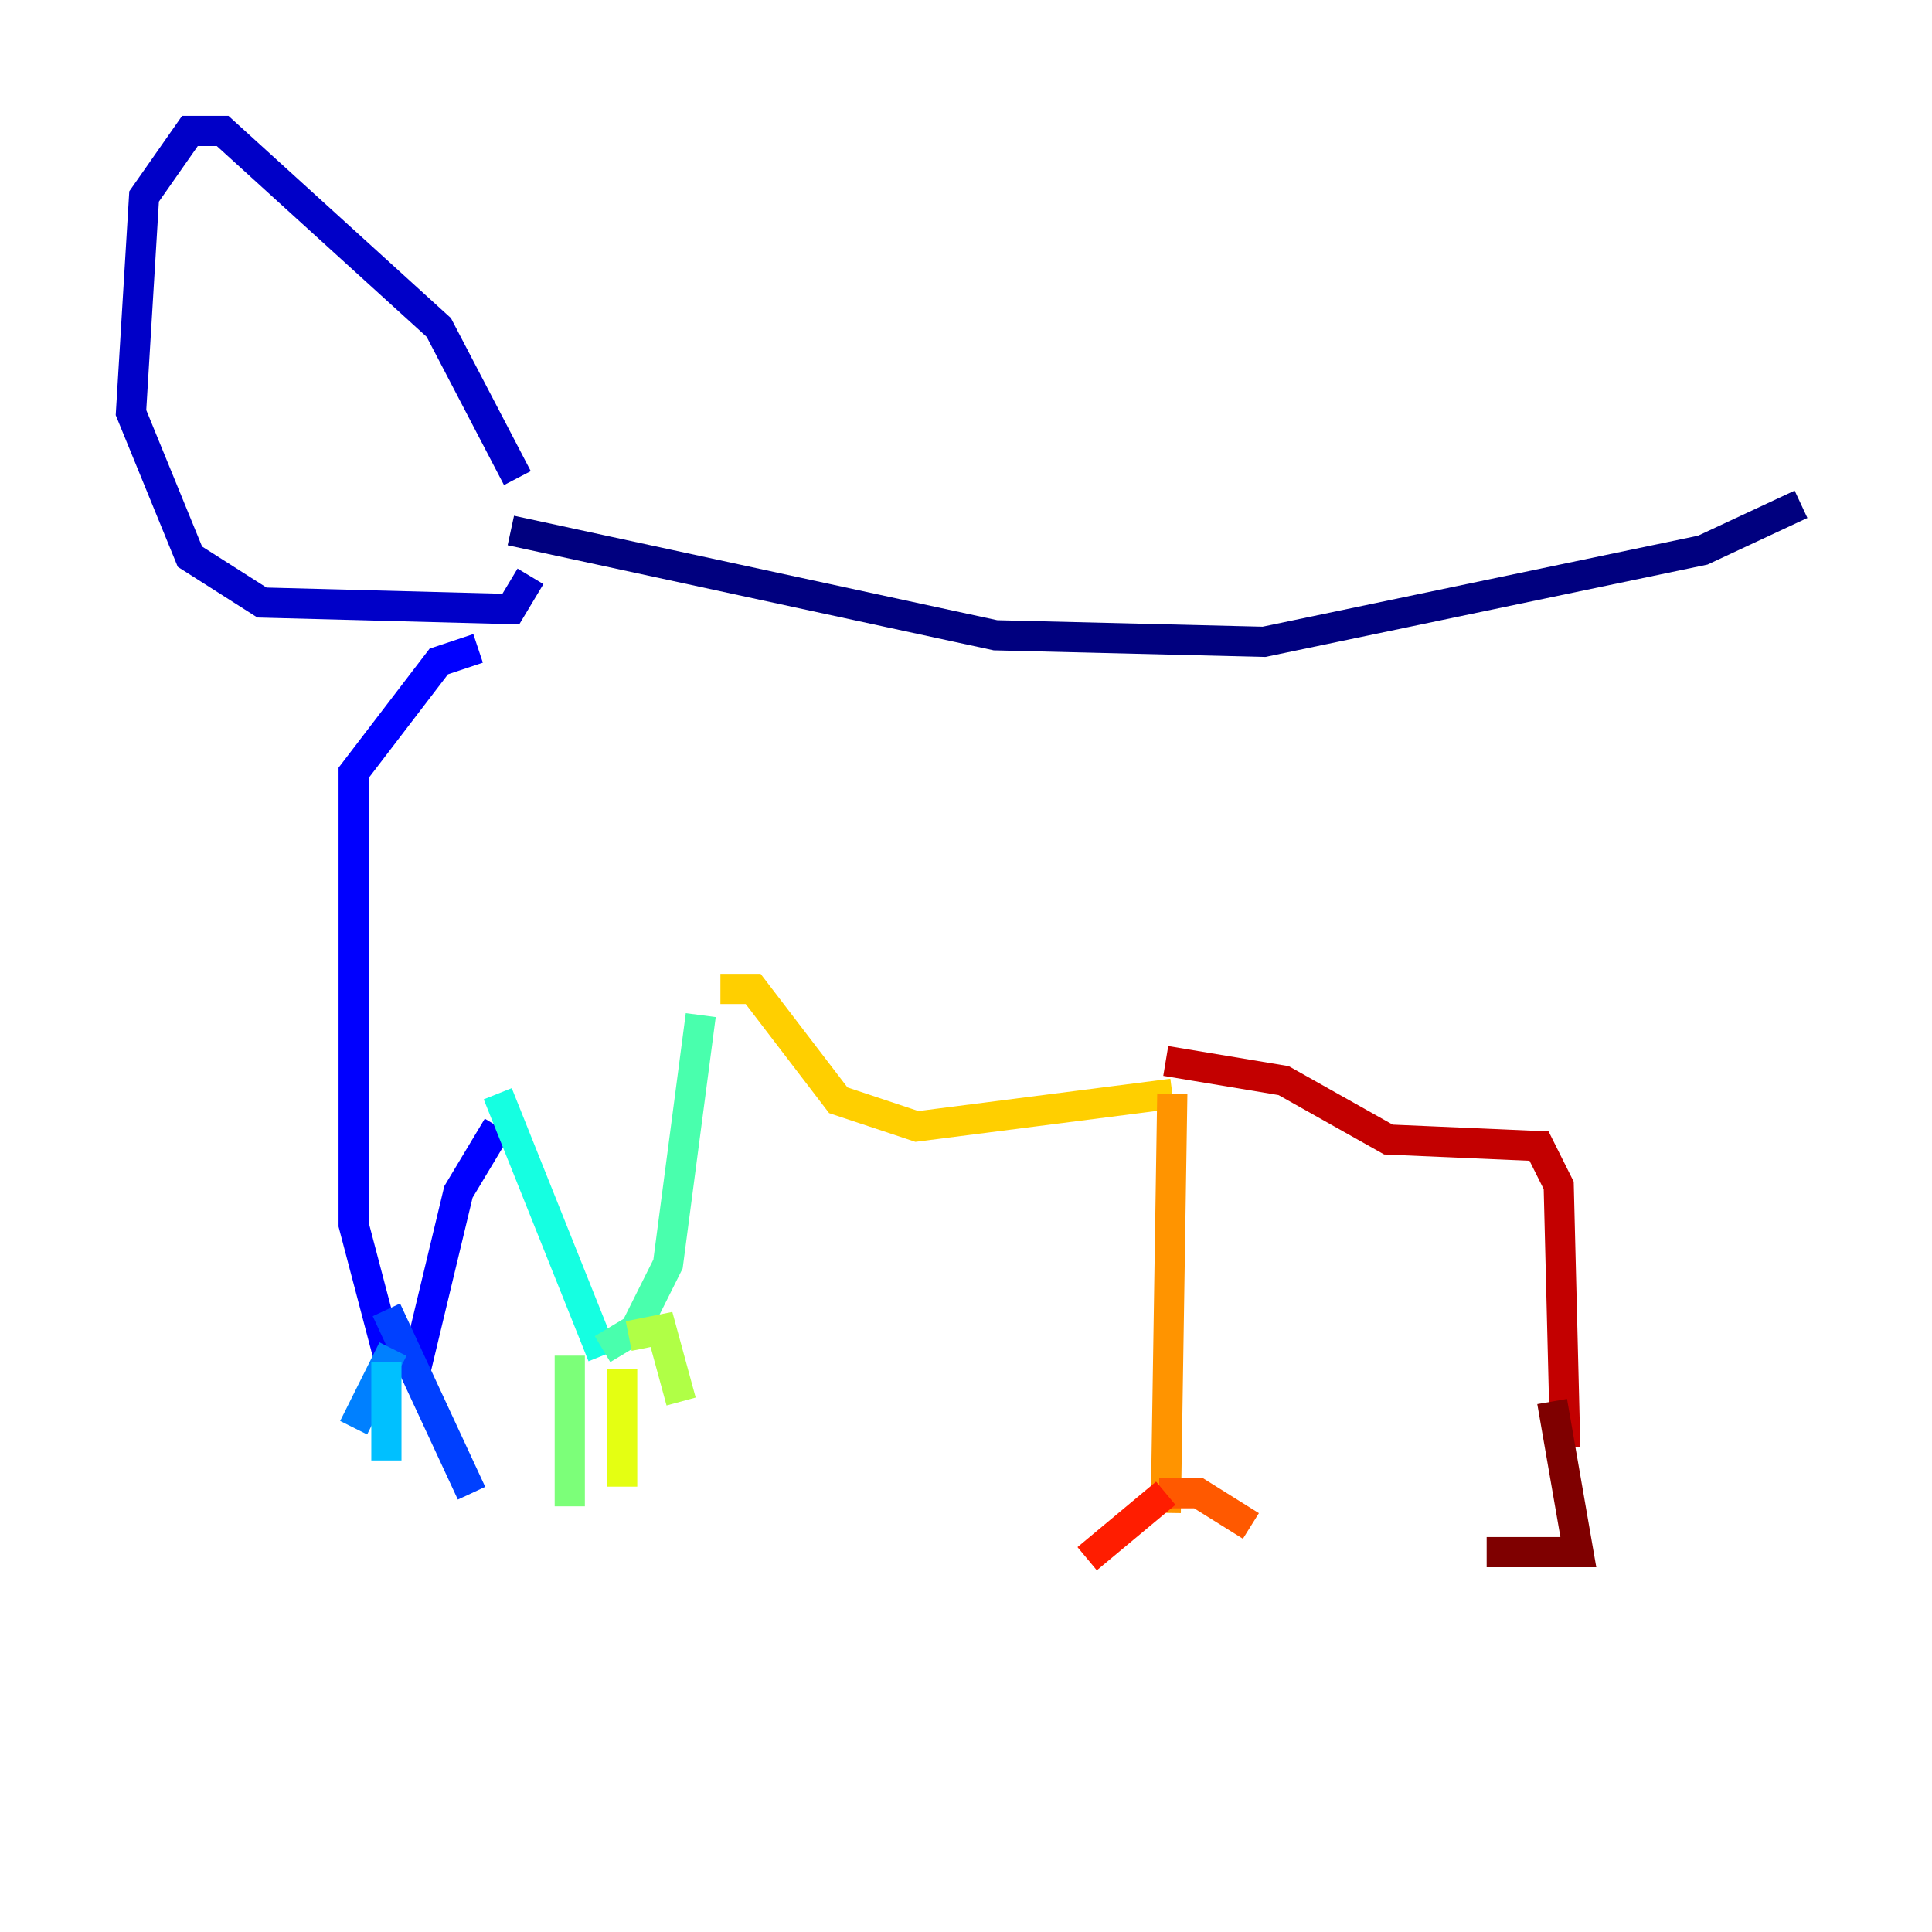<?xml version="1.0" encoding="utf-8" ?>
<svg baseProfile="tiny" height="128" version="1.2" viewBox="0,0,128,128" width="128" xmlns="http://www.w3.org/2000/svg" xmlns:ev="http://www.w3.org/2001/xml-events" xmlns:xlink="http://www.w3.org/1999/xlink"><defs /><polyline fill="none" points="33.844,35.146 65.953,42.088 83.742,42.522 112.814,36.447 119.322,33.41" stroke="#00007f" stroke-width="2" /><polyline fill="none" points="34.278,31.675 29.071,21.695 14.752,8.678 12.583,8.678 9.546,13.017 8.678,27.336 12.583,36.881 17.356,39.919 33.844,40.352 35.146,38.183" stroke="#0000c8" stroke-width="2" /><polyline fill="none" points="31.675,42.956 29.071,43.824 23.43,51.2 23.43,81.139 25.6,89.383 27.77,89.817 30.373,78.969 32.976,74.63" stroke="#0000ff" stroke-width="2" /><polyline fill="none" points="25.6,86.78 31.241,98.929" stroke="#0040ff" stroke-width="2" /><polyline fill="none" points="26.034,89.383 23.43,94.59" stroke="#0080ff" stroke-width="2" /><polyline fill="none" points="25.6,90.251 25.6,96.759" stroke="#00c0ff" stroke-width="2" /><polyline fill="none" points="32.976,72.461 39.919,89.817" stroke="#15ffe1" stroke-width="2" /><polyline fill="none" points="39.919,89.383 42.088,88.081 44.258,83.742 46.427,67.254" stroke="#49ffad" stroke-width="2" /><polyline fill="none" points="37.749,89.817 37.749,99.797" stroke="#7cff79" stroke-width="2" /><polyline fill="none" points="41.654,88.515 43.824,88.081 45.125,92.854" stroke="#b0ff46" stroke-width="2" /><polyline fill="none" points="41.22,90.685 41.22,98.495" stroke="#e4ff12" stroke-width="2" /><polyline fill="none" points="47.729,65.519 49.898,65.519 55.539,72.895 60.746,74.63 77.668,72.461" stroke="#ffcf00" stroke-width="2" /><polyline fill="none" points="77.668,72.461 77.234,100.231" stroke="#ff9400" stroke-width="2" /><polyline fill="none" points="76.8,98.929 79.403,98.929 82.875,101.098" stroke="#ff5900" stroke-width="2" /><polyline fill="none" points="77.234,98.929 72.027,103.268" stroke="#ff1d00" stroke-width="2" /><polyline fill="none" points="77.234,70.291 85.044,71.593 91.986,75.498 101.966,75.932 103.268,78.536 103.702,95.891" stroke="#c30000" stroke-width="2" /><polyline fill="none" points="102.834,92.854 104.57,102.834 98.495,102.834" stroke="#7f0000" stroke-width="2" /></svg>
